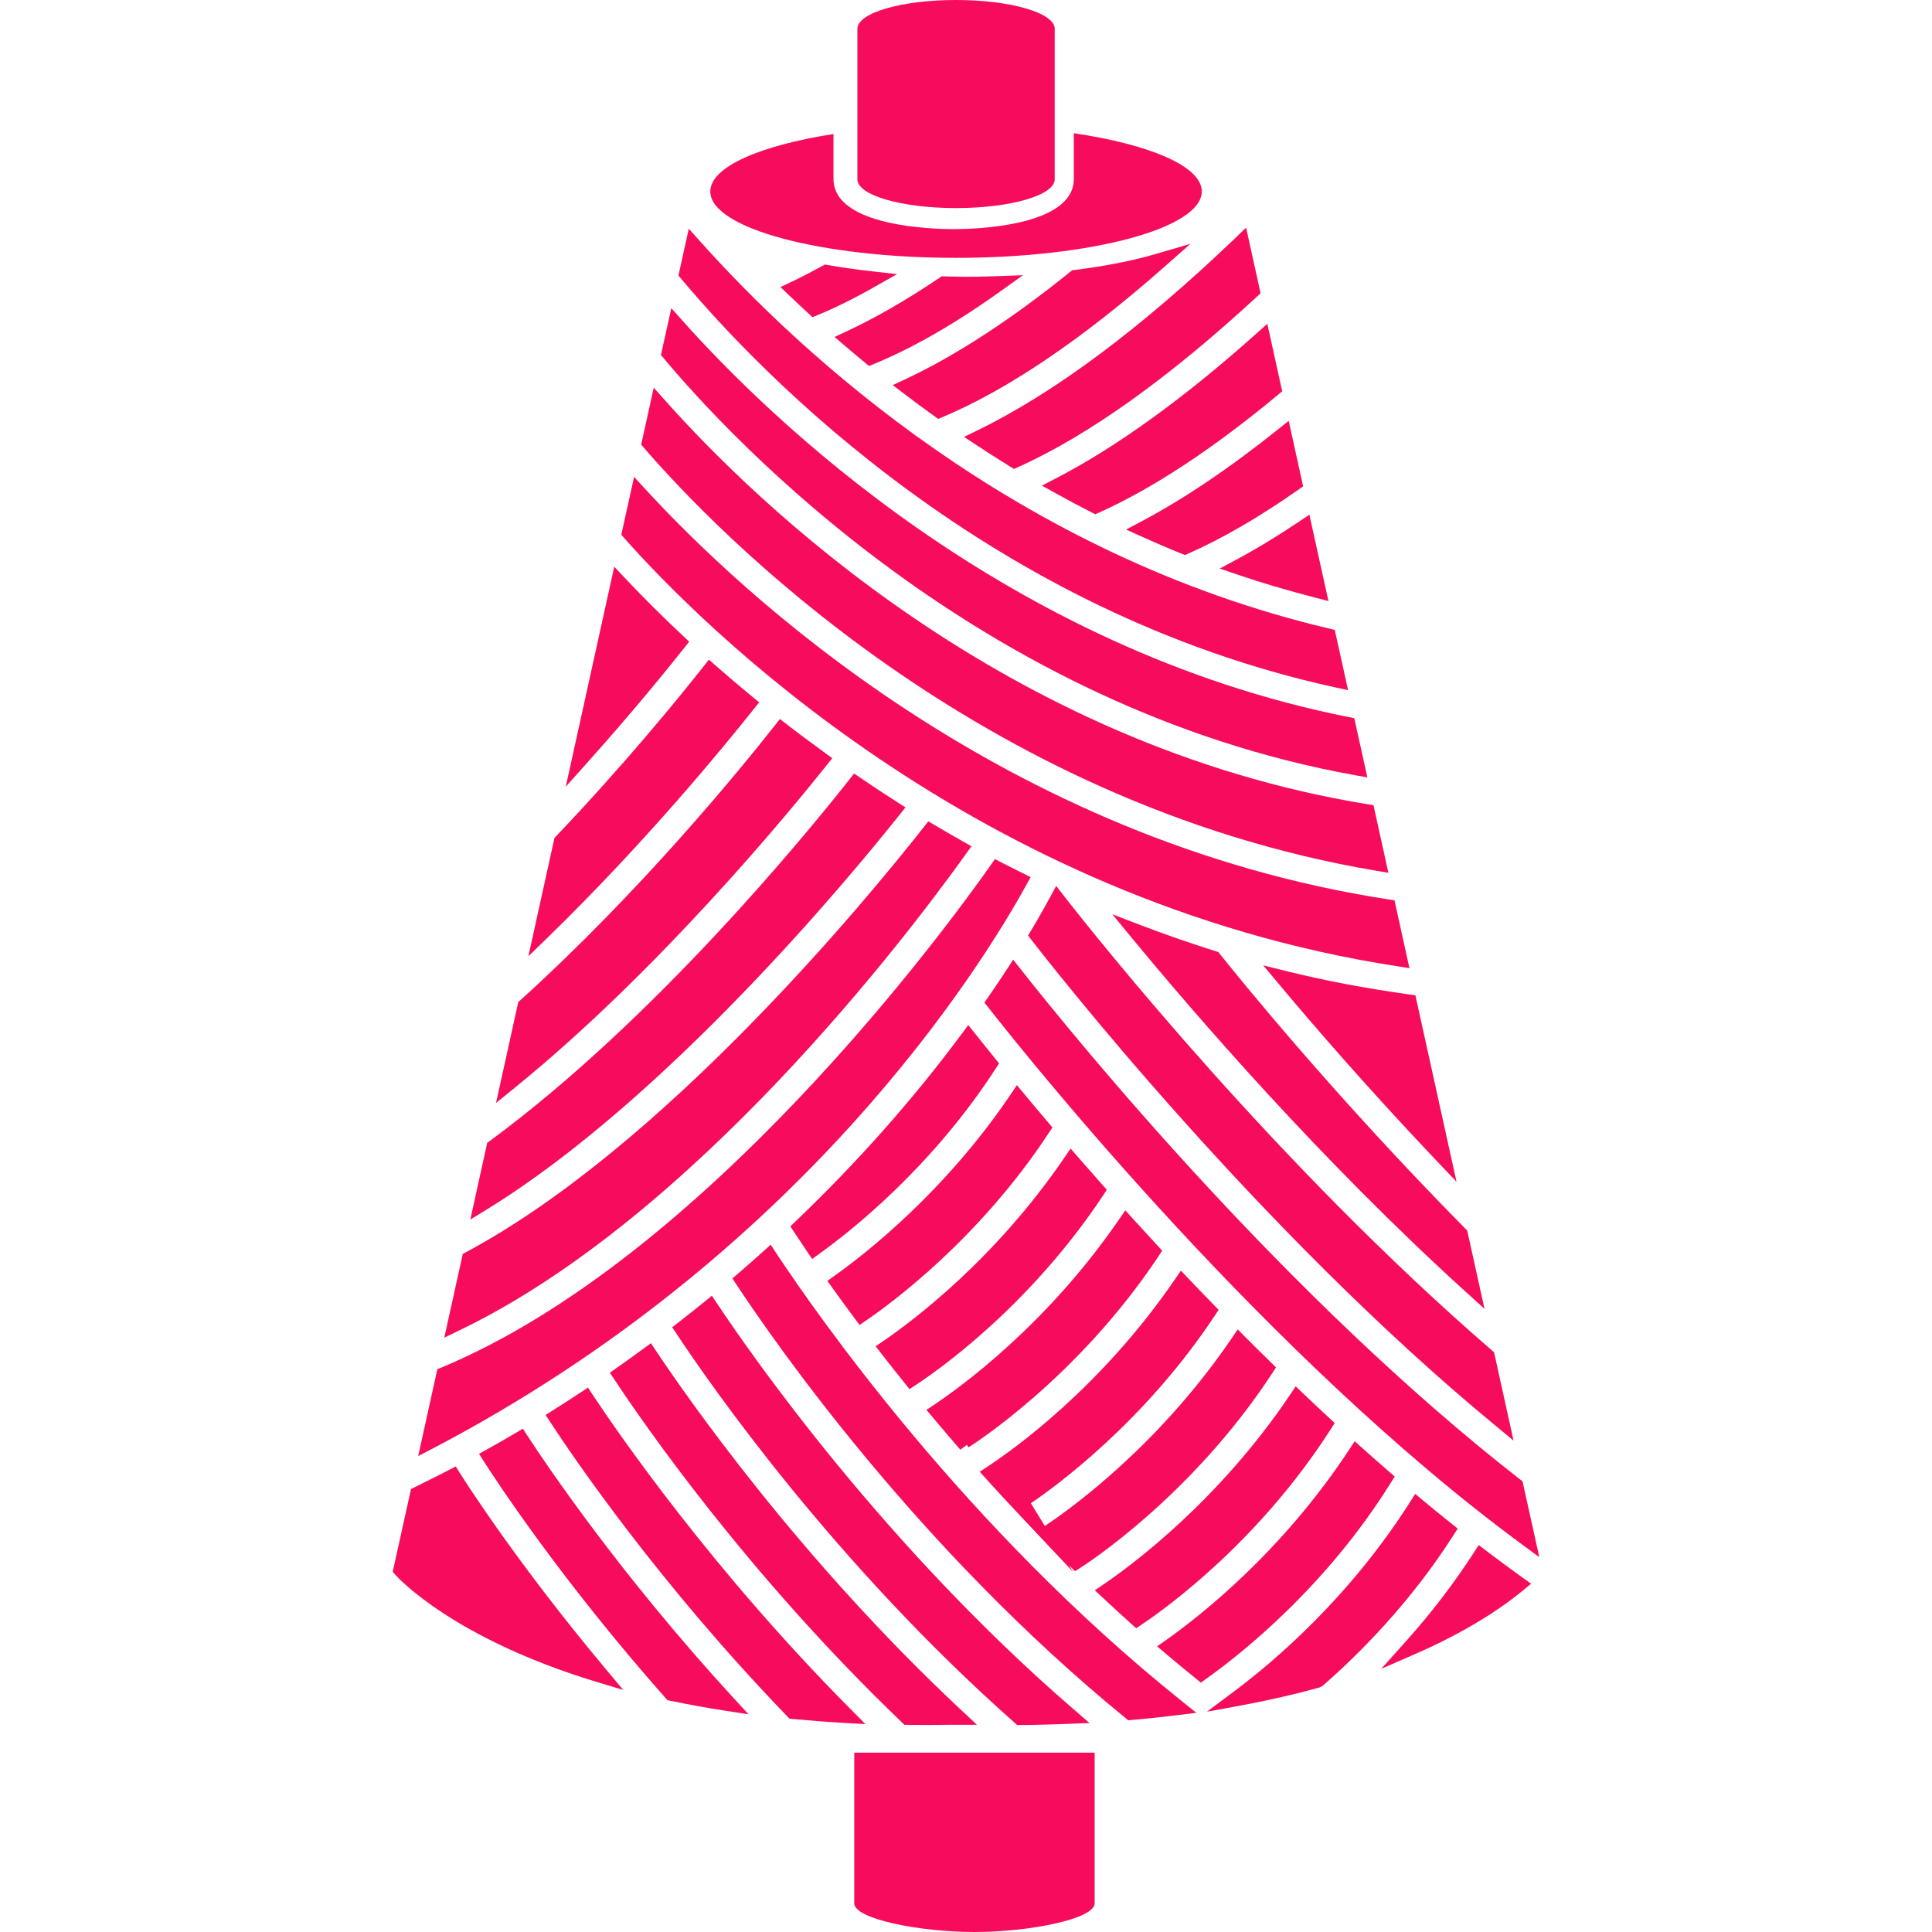 <?xml version="1.0" encoding="iso-8859-1"?>
<!-- Generator: Adobe Illustrator 16.0.0, SVG Export Plug-In . SVG Version: 6.00 Build 0)  -->
<!DOCTYPE svg PUBLIC "-//W3C//DTD SVG 1.1//EN" "http://www.w3.org/Graphics/SVG/1.1/DTD/svg11.dtd">
<svg xmlns="http://www.w3.org/2000/svg" xmlns:xlink="http://www.w3.org/1999/xlink" version="1.1" id="Capa_1" x="0px" y="0px" width="512px" height="512px" viewBox="0 0 459.781 459.781" style="enable-background:new 0 0 459.781 459.781;" xml:space="preserve">
<g>
	<g>
		<path d="M169.038,45.572c0,8.72,26.188,15.791,58.482,15.791c32.312,0,58.484-7.071,58.484-15.791    c0-5.985-12.307-11.187-30.453-13.866v10.876c0,11.373-23.821,11.948-28.595,11.948c-4.771,0-28.599-0.575-28.599-11.942V31.895    C180.844,34.628,169.038,39.723,169.038,45.572z" fill="#f70b5d"/>
		<path d="M204.043,6.838v35.851c0,3.775,10.511,6.831,23.478,6.831c12.976,0,23.479-3.056,23.479-6.831V6.838    C251,3.062,240.496,0,227.521,0C214.554,0,204.043,3.062,204.043,6.838z" fill="#f70b5d"/>
		<path d="M152.589,105.814l0.645,0.747c16.892,19.562,79.394,84.657,174.308,100.665l2.865,0.487l-3.543-16.092l-1.318-0.213    c-86.324-14.02-145.824-71.997-167.406-96.276l-2.561-2.875L152.589,105.814z" fill="#f70b5d"/>
		<path d="M157.294,84.486l0.621,0.735c16.068,19.228,75.432,83.216,164.589,99.27l2.905,0.517l-3.113-14.092l-1.258-0.249    c-81.736-16.24-138.223-71.471-158.719-94.465l-2.553-2.863L157.294,84.486z" fill="#f70b5d"/>
		<path d="M115.952,271.958l-4.024,18.273l3.939-2.412c42.617-26.229,85.983-78.552,98.26-93.973l1.36-1.701l-1.839-1.17    c-3.058-1.948-6.003-3.901-8.884-5.865l-1.507-1.026l-1.13,1.437c-10.143,12.864-46.279,57.094-85.561,86.004L115.952,271.958z" fill="#f70b5d"/>
		<path d="M147.856,127.271l0.666,0.746c17.707,19.993,83.296,86.438,184.065,101.943l2.833,0.444l-3.555-16.146l-1.334-0.202    c-91.714-14.046-154.39-73.065-177.078-97.786l-2.551-2.779L147.856,127.271z" fill="#f70b5d"/>
		<path d="M123.339,238.468l-5.29,24.013l4.358-3.535c34.392-27.867,65.62-65.902,74.38-76.904l1.28-1.609l-1.657-1.208    c-3.204-2.314-6.314-4.63-9.265-6.923l-1.537-1.192l-1.206,1.529c-8.74,11.086-32.127,39.644-60.592,65.417L123.339,238.468z" fill="#f70b5d"/>
		<path d="M110.131,298.419l-4.398,19.921l3.635-1.76c55.703-26.793,106.347-93.573,120.542-113.402l1.281-1.783l-1.908-1.078    c-2.338-1.318-4.63-2.645-6.893-3.977l-1.477-0.876l-1.062,1.354c-13.649,17.356-61.836,75.94-108.924,101.164L110.131,298.419z" fill="#f70b5d"/>
		<path d="M131.951,199.425l-6.209,28.158l4.697-4.568c23.289-22.658,42.046-45.566,49.022-54.367l1.203-1.507l-1.491-1.223    c-3.144-2.584-6.125-5.113-8.913-7.568l-1.551-1.367l-1.288,1.625c-6.091,7.717-18.749,23.229-35.093,40.413L131.951,199.425z" fill="#f70b5d"/>
		<path d="M134.642,187.217l4.987-5.574c11.108-12.403,19.344-22.57,23.261-27.523l1.122-1.42l-1.318-1.234    c-4.867-4.55-9.572-9.223-13.964-13.896l-2.553-2.699L134.642,187.217z" fill="#f70b5d"/>
		<path d="M163.917,54.427l-2.457,11.146l0.621,0.739c19.542,23.299,73.847,79.421,155.738,97.284l2.998,0.651l-3.166-14.345    l-1.198-0.284c-74.346-17.513-125.883-65.377-149.984-92.341L163.917,54.427z" fill="#f70b5d"/>
		<path d="M154.914,319.658l-1.657,1.21c-2.15,1.579-4.332,3.142-6.562,4.705l-1.561,1.098l1.052,1.587    c6.765,10.26,31.707,46.442,68.509,81.691l0.557,0.529l0.777,0.008c1.529,0.016,3.072,0.024,4.623,0.024    c1.972,0,3.976-0.017,5.978-0.044h5.856l-3.631-3.398c-38.804-36.275-65.531-74.779-72.811-85.711L154.914,319.658z" fill="#f70b5d"/>
		<path d="M205.91,86.354l0.904,0.748l1.082-0.449c9.249-3.783,19.422-9.626,30.24-17.364l5.306-3.791l-6.516,0.234    c-3.218,0.118-5.614,0.141-6.672,0.141c-0.92,0-2.906-0.022-5.504-0.101l-0.635-0.026l-0.517,0.356    c-7.82,5.274-15.298,9.576-22.217,12.796l-2.769,1.289l2.316,1.985C202.552,83.559,204.215,84.957,205.91,86.354z" fill="#f70b5d"/>
		<path d="M222.381,99.049l0.894,0.643l1.016-0.425c15.449-6.494,33.082-18.4,52.401-35.403l6.628-5.843l-8.479,2.48    c-5.357,1.565-11.79,2.825-19.14,3.753l-0.553,0.072l-0.437,0.353c-14.078,11.367-27.313,19.979-39.317,25.6l-2.929,1.374    l2.577,1.964C217.401,95.431,219.87,97.244,222.381,99.049z" fill="#f70b5d"/>
		<path d="M241.51,410.029l0.558,0.497l0.762-0.008c3.955-0.024,7.758-0.124,11.497-0.276l4.953-0.2l-3.755-3.242    c-45.016-38.893-76.374-83.815-84.917-96.651l-1.192-1.799l-1.679,1.37c-2.065,1.679-4.178,3.358-6.33,5.029l-1.437,1.114    l1.003,1.507C168.979,329.469,198.477,371.955,241.51,410.029z" fill="#f70b5d"/>
		<path d="M299.097,79.289c-17.231,15.425-33.346,27.062-47.889,34.598l-3.246,1.679l3.19,1.775    c2.821,1.575,5.718,3.108,8.664,4.614l0.841,0.433l0.862-0.387c12.823-5.753,27.183-15.214,42.699-28.112l0.921-0.768    l-3.542-16.071L299.097,79.289z" fill="#f70b5d"/>
		<path d="M240.42,111.058l0.89,0.545l0.95-0.425c16.719-7.522,35.878-21.188,56.913-40.617l0.821-0.764l-3.442-15.623l-2.512,2.419    c-22.526,21.566-43.217,36.994-61.517,45.871l-3.107,1.506l2.877,1.902C234.946,107.611,237.644,109.349,240.42,111.058z" fill="#f70b5d"/>
		<path d="M304.227,102.119c-11.577,9.269-22.586,16.683-32.688,22.024l-3.551,1.88l3.65,1.647c3.134,1.411,6.324,2.795,9.582,4.105    l0.766,0.314l0.77-0.329c8.139-3.597,16.987-8.728,26.301-15.268l1.065-0.755l-3.435-15.589L304.227,102.119z" fill="#f70b5d"/>
		<path d="M290.28,135.303l4.248,1.452c5.667,1.936,11.714,3.727,18.515,5.486l3.105,0.802l-4.54-20.562l-2.389,1.611    c-5.138,3.452-10.167,6.508-14.984,9.091L290.28,135.303z" fill="#f70b5d"/>
		<path d="M335.484,236.676c-10.651-1.494-20.149-3.298-29.026-5.489l-5.834-1.443l3.854,4.601    c8.035,9.614,21.039,24.662,37.289,41.781l4.861,5.114l-9.79-44.379L335.484,236.676z" fill="#f70b5d"/>
		<path d="M213.476,65.236l-6.011-0.675c-3.69-0.415-7.213-0.92-10.463-1.491l-0.676-0.126l-0.605,0.337    c-2.472,1.356-4.945,2.645-7.402,3.811l-2.584,1.214l2.064,1.978c1.495,1.431,3.04,2.883,4.641,4.358l0.923,0.848l1.158-0.479    c4.294-1.775,8.774-3.993,13.704-6.792L213.476,65.236z" fill="#f70b5d"/>
		<path d="M362.406,378.52l1.964-1.627l-2.072-1.479c-2.905-2.092-5.818-4.239-8.708-6.439l-1.688-1.278l-1.149,1.779    c-4.677,7.257-10.071,14.303-16.021,20.959l-6.02,6.716l8.259-3.606C349.711,387.965,357.838,382.298,362.406,378.52z" fill="#f70b5d"/>
		<path d="M268.5,409.4l0.79-0.076c3.742-0.309,7.313-0.705,10.796-1.138l4.628-0.565l-3.631-2.913    c-51.369-41.152-86.784-91.991-96.416-106.578l-1.254-1.919l-1.697,1.534c-1.986,1.804-4.025,3.575-6.107,5.374l-1.31,1.126    l0.95,1.443c9.245,14.014,43.238,62.908,92.639,103.203L268.5,409.4z" fill="#f70b5d"/>
		<path d="M124.423,340.004l-1.617,0.966c-1.868,1.118-3.783,2.192-5.714,3.282l-3.086,1.739l1.114,1.755    c2.859,4.469,18.37,28.244,43.274,56.364l0.429,0.489l0.635,0.141c4.13,0.857,8.548,1.671,13.141,2.38l5.536,0.854l-3.783-4.115    c-26.667-29.074-44.16-55.011-48.884-62.26L124.423,340.004z" fill="#f70b5d"/>
		<path d="M187.879,409.016l0.719,0.068c3.949,0.368,8.009,0.689,12.249,0.93l5.109,0.288l-3.604-3.63    c-32.915-33.138-55.28-65.643-61.35-74.812l-1.072-1.639l-2.466,1.623c-1.954,1.274-3.917,2.561-5.929,3.819l-1.695,1.074    l1.094,1.671c5.492,8.403,25.8,38.331,56.451,70.086L187.879,409.016z" fill="#f70b5d"/>
		<path d="M314.017,401.594l0.766-0.412c8.512-7.422,20.814-19.673,31.174-35.919l0.949-1.495l-1.378-1.094    c-2.36-1.88-4.701-3.779-7.025-5.727l-1.715-1.427l-1.19,1.884c-14.495,22.802-32.328,37.934-41.665,44.927l-6.709,5.029    l8.256-1.519C302.011,404.623,308.254,403.197,314.017,401.594z" fill="#f70b5d"/>
		<path d="M93.456,374.059l0.667,0.75c0.539,0.604,13.627,15.08,47.891,25.467l6.306,1.903l-4.224-5.045    c-20.999-25.087-33.334-44.482-34.674-46.614l-0.966-1.539l-1.619,0.85c-1.805,0.954-3.679,1.871-5.55,2.801l-3.476,1.739    L93.456,374.059z" fill="#f70b5d"/>
		<path d="M348.777,292.456c-31.419-31.831-54.217-60.088-58.465-65.422l-0.368-0.471l-0.581-0.18    c-5.852-1.826-11.807-3.893-17.709-6.142l-6.933-2.651l4.725,5.73c14.779,17.924,44.723,52.676,79.274,84.022l4.564,4.139    l-4.111-18.626L348.777,292.456z" fill="#f70b5d"/>
		<path d="M355.077,321.39c-50.902-43.958-93.799-97.828-101.877-108.181l-1.848-2.373l-1.435,2.649    c-1.126,2.078-2.629,4.779-4.568,8.015l-0.682,1.146l0.813,1.058c5.386,6.945,54.177,69.196,110.324,115.502l4.393,3.635    l-4.637-21.03L355.077,321.39z" fill="#f70b5d"/>
		<path d="M362.338,352.539l-0.561-0.437c-55.587-43.309-105.119-104.005-118.965-121.573l-1.695-2.148l-1.494,2.301    c-1.379,2.132-2.897,4.367-4.524,6.724l-0.822,1.187l0.89,1.134c10.652,13.554,66.769,83.443,126.952,127.753l4.207,3.09    L362.338,352.539z" fill="#f70b5d"/>
		<path d="M262.589,377.076l-2.035,1.383l1.791,1.684c2.269,2.115,4.568,4.231,6.917,6.335l1.134,1.019l1.271-0.857    c6.288-4.208,28.092-20.058,45.079-46.591l0.891-1.379l-1.194-1.118c-2.164-2.003-4.296-4.003-6.412-6.026l-1.688-1.596    l-1.286,1.932C289.836,357.521,268.665,372.953,262.589,377.076z" fill="#f70b5d"/>
		<path d="M232.028,245.945l-1.595-2.004l-1.521,2.048c-11.65,15.701-24.988,30.741-39.64,44.728l-1.176,1.126l0.89,1.366    c0.735,1.126,1.813,2.741,3.154,4.729l1.13,1.672l1.633-1.175c7.568-5.418,26.81-20.574,42.082-44.174l0.773-1.194l-0.897-1.105    C234.978,249.633,233.363,247.616,232.028,245.945z" fill="#f70b5d"/>
		<path d="M289.13,313.042l0.874-1.318l-1.102-1.143c-2.108-2.147-4.172-4.296-6.196-6.428l-1.671-1.763l-1.37,1.995    c-17.625,25.771-38.588,40.655-44.595,44.603l-1.911,1.259l1.53,1.699c2.433,2.7,4.934,5.414,7.526,8.159l13.152,13.966    l-0.934-1.523c0.092,0.101,0.184,0.188,0.284,0.28l1.11,1.091l1.311-0.83c1.065-0.673,26.433-16.919,45.652-46.317l0.877-1.351    l-1.149-1.134c-2.116-2.076-4.229-4.148-6.288-6.224l-1.671-1.688l-1.335,1.964c-17.439,25.663-38.347,40.675-44.578,44.814    l-3.314-5.405C251.337,353.682,272.472,338.24,289.13,313.042z" fill="#f70b5d"/>
		<path d="M104.078,325.85l-4.555,20.67l3.737-1.947c87.735-45.969,130.127-114.228,141.031-134.05l0.982-1.779l-3.427-1.713    c-1.182-0.593-2.376-1.184-3.543-1.789l-1.519-0.802l-0.989,1.407c-10.833,15.395-68.046,93.496-130.779,119.616L104.078,325.85z" fill="#f70b5d"/>
		<path d="M287.003,399.555c8.038-5.703,28.408-21.665,44.025-46.747l0.89-1.411l-1.271-1.113c-2.208-1.908-4.396-3.823-6.557-5.771    l-1.703-1.534l-1.25,1.915c-16.122,24.582-35.923,39.975-43.689,45.448l-2.071,1.455l1.932,1.643    c2.4,2.052,4.849,4.063,7.329,6.056l1.158,0.934L287.003,399.555z" fill="#f70b5d"/>
		<path d="M243.679,260.256l-1.672-2.008l-1.463,2.164c-15.707,23.275-34.634,38.007-42.035,43.269l-1.611,1.142l1.146,1.604    c1.625,2.268,3.424,4.736,5.394,7.39l1.122,1.503l1.553-1.066c6.023-4.104,26.967-19.496,43.537-44.719l0.813-1.227l-0.958-1.126    C247.425,264.748,245.481,262.436,243.679,260.256z" fill="#f70b5d"/>
		<path d="M269.466,289.879l-1.663-1.84l-1.41,2.048c-17.356,25.339-38.131,40.247-44.092,44.219l-1.83,1.214l1.415,1.679    c2.136,2.553,4.34,5.149,6.658,7.803l1.561-1.15l0.369,0.598c0.253-0.152,25.691-16.066,45.256-45.521l0.846-1.29l-1.042-1.135    C273.453,294.251,271.438,292.043,269.466,289.879z" fill="#f70b5d"/>
		<path d="M256.45,275.252l-1.663-1.916l-1.443,2.101c-16.358,23.996-35.682,38.607-43.234,43.776l-1.721,1.162l1.274,1.659    c1.781,2.301,3.683,4.697,5.661,7.157l1.116,1.391l1.491-0.974c4.316-2.813,26.766-18.218,44.646-45.204l0.825-1.254l-0.993-1.122    C260.337,279.7,258.365,277.443,256.45,275.252z" fill="#f70b5d"/>
		<path d="M231.902,459.781c12.962,0,28.603-3.065,28.603-6.828v-35.858h-57.209v35.858    C203.303,456.716,218.942,459.781,231.902,459.781z" fill="#f70b5d"/>
	</g>
</g>
<g>
</g>
<g>
</g>
<g>
</g>
<g>
</g>
<g>
</g>
<g>
</g>
<g>
</g>
<g>
</g>
<g>
</g>
<g>
</g>
<g>
</g>
<g>
</g>
<g>
</g>
<g>
</g>
<g>
</g>
</svg>
